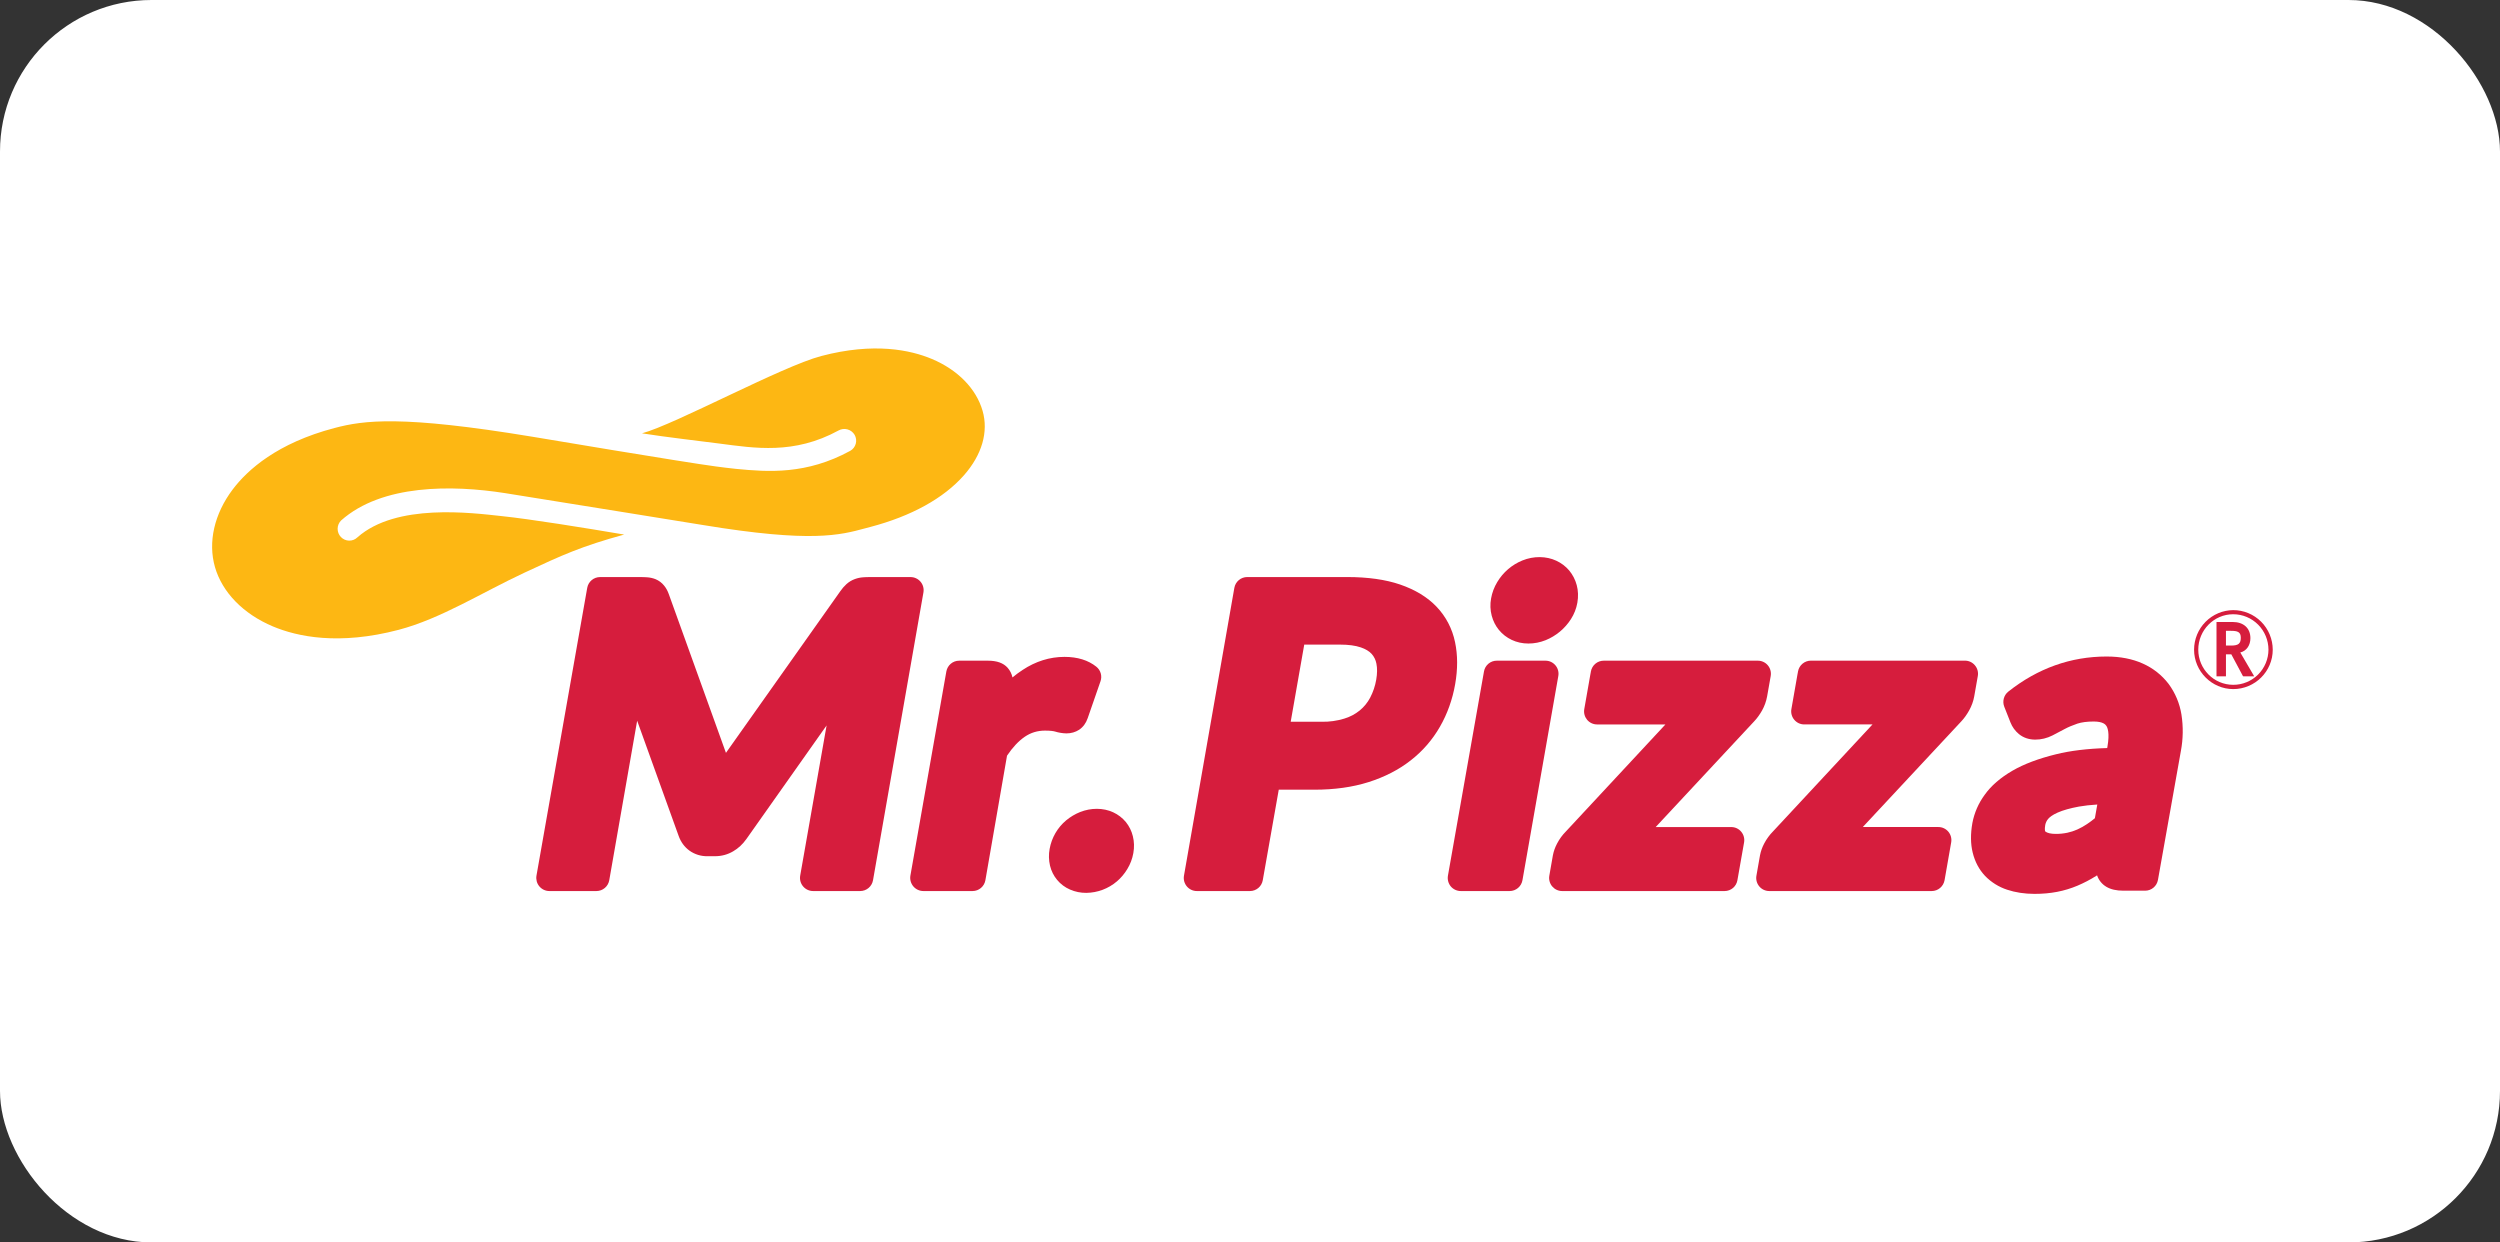 <svg width="165" height="82" viewBox="0 0 165 82" fill="none" xmlns="http://www.w3.org/2000/svg">
<rect x="0" y="0" width="165" height="82" fill="#333333" stroke="none"/>
<rect width="165" height="82" rx="10" fill="white"/>
<path d="M70.38 48.404C70.698 48.404 70.98 48.322 71.225 48.163C71.484 47.987 71.676 47.729 71.79 47.394L72.634 44.962C72.693 44.794 72.698 44.611 72.649 44.44C72.6 44.268 72.499 44.116 72.36 44.005C71.824 43.574 71.117 43.354 70.256 43.354C69.287 43.354 68.356 43.644 67.488 44.219C67.257 44.37 67.035 44.534 66.823 44.711C66.774 44.475 66.664 44.256 66.506 44.076C66.225 43.759 65.798 43.605 65.204 43.605H63.304C63.103 43.605 62.908 43.676 62.753 43.806C62.599 43.936 62.495 44.116 62.459 44.316L60.085 57.798C60.065 57.922 60.072 58.05 60.106 58.172C60.14 58.293 60.2 58.406 60.281 58.502C60.363 58.598 60.464 58.675 60.578 58.728C60.692 58.781 60.817 58.809 60.942 58.809H64.189C64.606 58.809 64.965 58.506 65.036 58.095L66.463 49.876C66.828 49.329 67.221 48.911 67.632 48.628C68.034 48.354 68.474 48.22 68.973 48.22C69.358 48.22 69.549 48.258 69.626 48.28C69.871 48.356 70.124 48.398 70.38 48.404Z" fill="#D61D3D"/>
<path d="M74.304 54.251C74.077 53.979 73.793 53.76 73.471 53.612C72.815 53.307 72.003 53.31 71.286 53.595C70.953 53.729 70.642 53.915 70.365 54.144C69.794 54.623 69.409 55.288 69.276 56.024C69.208 56.39 69.216 56.767 69.3 57.13C69.382 57.479 69.544 57.803 69.773 58.078C70.002 58.352 70.292 58.569 70.62 58.71C70.96 58.859 71.328 58.933 71.7 58.929C72.437 58.92 73.149 58.653 73.712 58.174C73.98 57.947 74.213 57.672 74.401 57.36C74.601 57.034 74.734 56.677 74.801 56.301C74.869 55.919 74.857 55.546 74.769 55.193C74.686 54.848 74.527 54.526 74.304 54.251Z" fill="#D61D3D"/>
<path d="M96.033 42.382C95.854 41.504 95.433 40.694 94.816 40.047C94.215 39.414 93.401 38.92 92.402 38.577C91.445 38.25 90.275 38.085 88.921 38.085H82.314C82.112 38.086 81.916 38.157 81.761 38.288C81.607 38.418 81.502 38.599 81.467 38.799L78.142 57.796C78.12 57.92 78.126 58.048 78.158 58.169C78.191 58.291 78.25 58.404 78.33 58.5C78.411 58.597 78.512 58.674 78.625 58.728C78.739 58.781 78.863 58.809 78.988 58.809H82.499C82.915 58.809 83.272 58.507 83.343 58.094L84.398 52.12H86.761C88.073 52.12 89.27 51.953 90.317 51.621C91.378 51.286 92.315 50.806 93.1 50.191C93.885 49.583 94.543 48.826 95.037 47.963C95.525 47.115 95.863 46.169 96.041 45.154C96.215 44.163 96.213 43.232 96.033 42.382ZM86.08 42.544H88.445C88.991 42.544 89.452 42.604 89.814 42.728C90.125 42.835 90.365 42.978 90.528 43.156C90.69 43.337 90.799 43.56 90.843 43.8C90.905 44.1 90.9 44.456 90.832 44.854C90.762 45.27 90.626 45.672 90.431 46.046C90.26 46.371 90.025 46.658 89.742 46.891C89.438 47.137 89.088 47.321 88.714 47.431C88.238 47.576 87.742 47.645 87.245 47.636H85.186L86.08 42.544Z" fill="#D61D3D"/>
<path d="M98.93 41.578C99.159 41.856 99.447 42.079 99.772 42.232C100.107 42.391 100.477 42.473 100.874 42.473C101.262 42.473 101.645 42.399 102.01 42.253C102.698 41.974 103.283 41.487 103.684 40.859C103.897 40.525 104.038 40.163 104.106 39.779C104.177 39.374 104.162 38.982 104.064 38.618C103.969 38.264 103.8 37.934 103.567 37.652C103.333 37.377 103.042 37.157 102.714 37.007C102.06 36.7 101.223 36.686 100.477 36.991C99.786 37.272 99.204 37.772 98.82 38.414C98.617 38.748 98.478 39.117 98.411 39.502C98.341 39.878 98.355 40.266 98.453 40.637C98.547 40.99 98.708 41.309 98.93 41.578Z" fill="#D61D3D"/>
<path d="M102.66 43.913C102.579 43.816 102.479 43.739 102.365 43.685C102.252 43.632 102.128 43.605 102.003 43.605H98.788C98.586 43.604 98.391 43.675 98.236 43.805C98.081 43.935 97.977 44.116 97.943 44.316L95.564 57.794C95.542 57.918 95.548 58.046 95.58 58.168C95.612 58.29 95.67 58.403 95.75 58.501C95.831 58.597 95.933 58.675 96.047 58.728C96.161 58.781 96.285 58.809 96.411 58.809H99.635C100.054 58.809 100.411 58.507 100.482 58.095L102.849 44.616C102.871 44.492 102.865 44.364 102.832 44.243C102.8 44.121 102.741 44.009 102.66 43.913Z" fill="#D61D3D"/>
<path d="M116.294 46.895C116.458 46.603 116.572 46.286 116.631 45.956L116.867 44.617C116.888 44.493 116.883 44.365 116.85 44.244C116.818 44.122 116.759 44.009 116.678 43.913C116.598 43.816 116.497 43.739 116.383 43.686C116.27 43.632 116.146 43.605 116.02 43.605H105.845C105.644 43.605 105.449 43.676 105.294 43.806C105.139 43.936 105.035 44.116 104.999 44.316L104.983 44.417C104.978 44.435 104.974 44.454 104.971 44.472L104.562 46.801C104.54 46.925 104.545 47.052 104.578 47.174C104.61 47.296 104.669 47.409 104.749 47.506C104.83 47.602 104.931 47.68 105.045 47.733C105.159 47.786 105.283 47.813 105.408 47.813H109.919L103.354 54.871C103.122 55.104 102.926 55.371 102.773 55.663C102.641 55.907 102.546 56.17 102.492 56.443L102.255 57.798C102.233 57.922 102.239 58.049 102.272 58.17C102.305 58.292 102.363 58.405 102.444 58.501C102.525 58.597 102.625 58.675 102.739 58.728C102.852 58.781 102.976 58.809 103.101 58.809H113.824C114.242 58.809 114.598 58.509 114.669 58.095L115.109 55.6C115.131 55.476 115.126 55.349 115.093 55.227C115.061 55.105 115.002 54.991 114.921 54.895C114.841 54.798 114.74 54.72 114.626 54.666C114.512 54.613 114.388 54.585 114.262 54.586H109.274L115.779 47.605C115.966 47.407 116.138 47.169 116.294 46.895Z" fill="#D61D3D"/>
<path d="M130.536 44.616C130.558 44.492 130.552 44.364 130.519 44.243C130.486 44.121 130.427 44.009 130.346 43.913C130.266 43.816 130.166 43.738 130.052 43.684C129.939 43.631 129.815 43.603 129.689 43.603H119.514C119.313 43.604 119.118 43.675 118.964 43.805C118.809 43.935 118.705 44.115 118.669 44.314L118.652 44.417C118.647 44.435 118.643 44.454 118.64 44.472L118.232 46.799C118.21 46.923 118.215 47.05 118.248 47.172C118.28 47.294 118.339 47.406 118.42 47.502C118.5 47.599 118.601 47.677 118.714 47.731C118.828 47.784 118.952 47.812 119.077 47.812H123.586L117.023 54.869C116.792 55.103 116.596 55.37 116.442 55.662C116.311 55.906 116.216 56.169 116.162 56.441L115.924 57.794C115.901 57.918 115.907 58.046 115.939 58.168C115.971 58.29 116.03 58.403 116.111 58.5C116.191 58.597 116.292 58.675 116.406 58.728C116.52 58.781 116.644 58.809 116.77 58.809H127.494C127.91 58.809 128.267 58.507 128.341 58.094L128.778 55.599C128.8 55.475 128.795 55.347 128.763 55.225C128.731 55.103 128.673 54.99 128.592 54.893C128.511 54.796 128.41 54.718 128.296 54.665C128.183 54.611 128.058 54.584 127.933 54.584H122.944L129.451 47.604C129.636 47.406 129.808 47.168 129.961 46.893C130.129 46.593 130.243 46.279 130.3 45.955L130.536 44.616Z" fill="#D61D3D"/>
<path d="M143.128 45.138C142.681 44.553 142.094 44.091 141.422 43.794C140.744 43.488 139.942 43.33 139.039 43.33C136.671 43.33 134.489 44.109 132.55 45.645C132.405 45.76 132.3 45.918 132.252 46.097C132.203 46.276 132.213 46.466 132.28 46.639L132.69 47.679C132.81 47.98 132.995 48.239 133.245 48.446C133.535 48.686 133.908 48.815 134.326 48.815C134.722 48.815 135.106 48.721 135.467 48.537C135.715 48.409 135.982 48.268 136.27 48.114C136.507 47.986 136.791 47.868 137.112 47.758C137.393 47.667 137.754 47.62 138.184 47.62C138.821 47.62 138.969 47.834 139.017 47.904C139.094 48.011 139.251 48.365 139.091 49.281L139.075 49.372C137.788 49.408 136.653 49.544 135.692 49.783C134.544 50.065 133.577 50.428 132.822 50.867C132.028 51.328 131.411 51.861 130.989 52.458C130.582 53.009 130.304 53.645 130.177 54.319C130.049 55.041 130.056 55.698 130.197 56.269C130.344 56.873 130.617 57.387 131.01 57.806C131.416 58.227 131.919 58.541 132.474 58.722C133.012 58.901 133.62 58.996 134.277 58.996C134.809 58.996 135.311 58.951 135.77 58.862C136.23 58.774 136.681 58.637 137.111 58.456C137.53 58.278 137.948 58.062 138.353 57.806C138.372 57.795 138.389 57.782 138.407 57.772C138.514 58.091 138.733 58.36 139.022 58.53C139.315 58.703 139.683 58.786 140.147 58.786H141.578C141.996 58.786 142.351 58.486 142.425 58.075L143.939 49.56C144.088 48.769 144.1 47.958 143.976 47.162C143.859 46.429 143.568 45.735 143.128 45.138ZM136.434 54.963C136.184 55.014 135.93 55.039 135.675 55.037C135.35 55.037 135.11 54.979 134.983 54.872C134.983 54.872 134.93 54.769 134.986 54.448C135.015 54.297 135.083 54.157 135.183 54.042C135.266 53.946 135.438 53.794 135.802 53.632C136.155 53.475 136.628 53.342 137.212 53.234C137.562 53.172 137.968 53.127 138.421 53.098L138.262 54.003C138.103 54.135 137.937 54.259 137.765 54.374C137.554 54.519 137.331 54.644 137.097 54.749C136.884 54.843 136.662 54.915 136.434 54.963Z" fill="#D61D3D"/>
<path d="M147.859 43.065C148.268 42.963 148.527 42.593 148.527 42.121C148.527 41.457 148.074 41.051 147.355 41.051H146.289V44.637H146.913V43.185H147.266L148.031 44.618L148.058 44.637H148.768L148.74 44.571L147.859 43.065ZM147.259 42.607H146.913V41.635H147.241C147.669 41.635 147.892 41.702 147.892 42.089C147.892 42.474 147.735 42.607 147.259 42.607Z" fill="#D61D3D"/>
<path d="M147.393 40.268C146.707 40.273 146.05 40.551 145.566 41.04C145.082 41.529 144.81 42.191 144.809 42.88C144.809 44.312 145.984 45.48 147.393 45.48C148.83 45.48 150.001 44.312 150.001 42.88C149.999 42.187 149.724 41.522 149.235 41.032C148.746 40.543 148.083 40.268 147.393 40.268ZM147.393 45.198C146.116 45.198 145.086 44.156 145.086 42.88C145.086 41.593 146.116 40.54 147.393 40.54C148.01 40.541 148.601 40.789 149.037 41.227C149.473 41.666 149.718 42.26 149.719 42.88C149.716 43.497 149.469 44.088 149.033 44.522C148.597 44.957 148.007 45.2 147.393 45.198Z" fill="#D61D3D"/>
<path d="M60.757 38.395C60.676 38.298 60.575 38.221 60.461 38.168C60.347 38.114 60.223 38.087 60.097 38.087H57.417C57.247 38.087 57.099 38.091 56.969 38.102C56.783 38.114 56.599 38.153 56.424 38.217C56.217 38.291 56.027 38.406 55.864 38.554C55.714 38.692 55.58 38.847 55.464 39.015L48.019 49.538L47.913 49.69L44.145 39.224C44.066 38.999 43.96 38.806 43.832 38.651C43.683 38.464 43.489 38.319 43.269 38.227C43.091 38.157 42.903 38.114 42.713 38.102C42.557 38.09 42.401 38.086 42.245 38.087H39.603C39.401 38.087 39.206 38.158 39.051 38.288C38.897 38.418 38.792 38.598 38.757 38.798L35.407 57.794C35.386 57.918 35.392 58.046 35.424 58.168C35.457 58.29 35.516 58.403 35.597 58.5C35.678 58.596 35.779 58.674 35.892 58.727C36.006 58.781 36.131 58.809 36.256 58.809H39.364C39.782 58.809 40.139 58.507 40.211 58.095L42.052 47.567L44.788 55.163C44.934 55.574 45.174 55.9 45.5 56.139C45.85 56.39 46.273 56.52 46.703 56.51H47.186C47.619 56.51 48.021 56.403 48.387 56.188C48.725 55.993 49.02 55.718 49.266 55.37L54.556 47.877L52.812 57.796C52.791 57.921 52.797 58.048 52.83 58.17C52.863 58.292 52.923 58.405 53.004 58.501C53.085 58.597 53.186 58.675 53.3 58.728C53.414 58.781 53.538 58.809 53.663 58.809H56.774C57.19 58.809 57.547 58.507 57.619 58.095L60.947 39.098C60.968 38.974 60.962 38.846 60.929 38.725C60.897 38.604 60.838 38.491 60.757 38.395Z" fill="#D61D3D"/>
<path d="M55.339 28.414C55.519 28.312 55.731 28.285 55.931 28.339C56.13 28.393 56.301 28.523 56.406 28.701C56.456 28.789 56.488 28.886 56.501 28.987C56.514 29.087 56.507 29.189 56.48 29.287C56.453 29.384 56.408 29.476 56.346 29.556C56.284 29.636 56.207 29.703 56.12 29.753C53.226 31.333 50.716 31.154 48.58 30.946C48.125 30.9 47.687 30.843 47.266 30.788C45.166 30.513 35.146 28.827 35.123 28.822C26.484 27.396 24.021 27.736 22.076 28.249C18.301 29.242 16.335 31.006 15.353 32.31C14.142 33.918 13.716 35.783 14.188 37.428C14.668 39.097 16.062 40.525 18.014 41.345C19.621 42.02 22.364 42.607 26.312 41.568C29.099 40.833 31.788 39.115 34.614 37.797C37.113 36.631 38.361 36.06 41.196 35.281C38.594 34.839 34.974 34.256 33.115 34.063C31.142 33.852 26.154 33.188 23.587 35.467C23.441 35.609 23.244 35.686 23.041 35.682C22.837 35.678 22.644 35.593 22.503 35.446C22.36 35.299 22.282 35.101 22.283 34.896C22.285 34.691 22.367 34.495 22.512 34.351C25.22 31.95 29.833 31.999 33.331 32.546C35.651 32.911 46.382 34.651 46.404 34.653C53.55 35.833 55.44 35.32 57.109 34.867L57.443 34.779C60.144 34.068 62.279 32.891 63.62 31.369C64.811 30.016 65.251 28.505 64.851 27.116C64.433 25.657 63.212 24.407 61.503 23.691C60.09 23.097 57.679 22.582 54.206 23.497C51.603 24.18 44.572 28.005 42.371 28.6C43.84 28.837 46.375 29.13 47.481 29.275C49.806 29.577 52.404 30.016 55.339 28.414Z" fill="#FDB713"/>
</svg>
